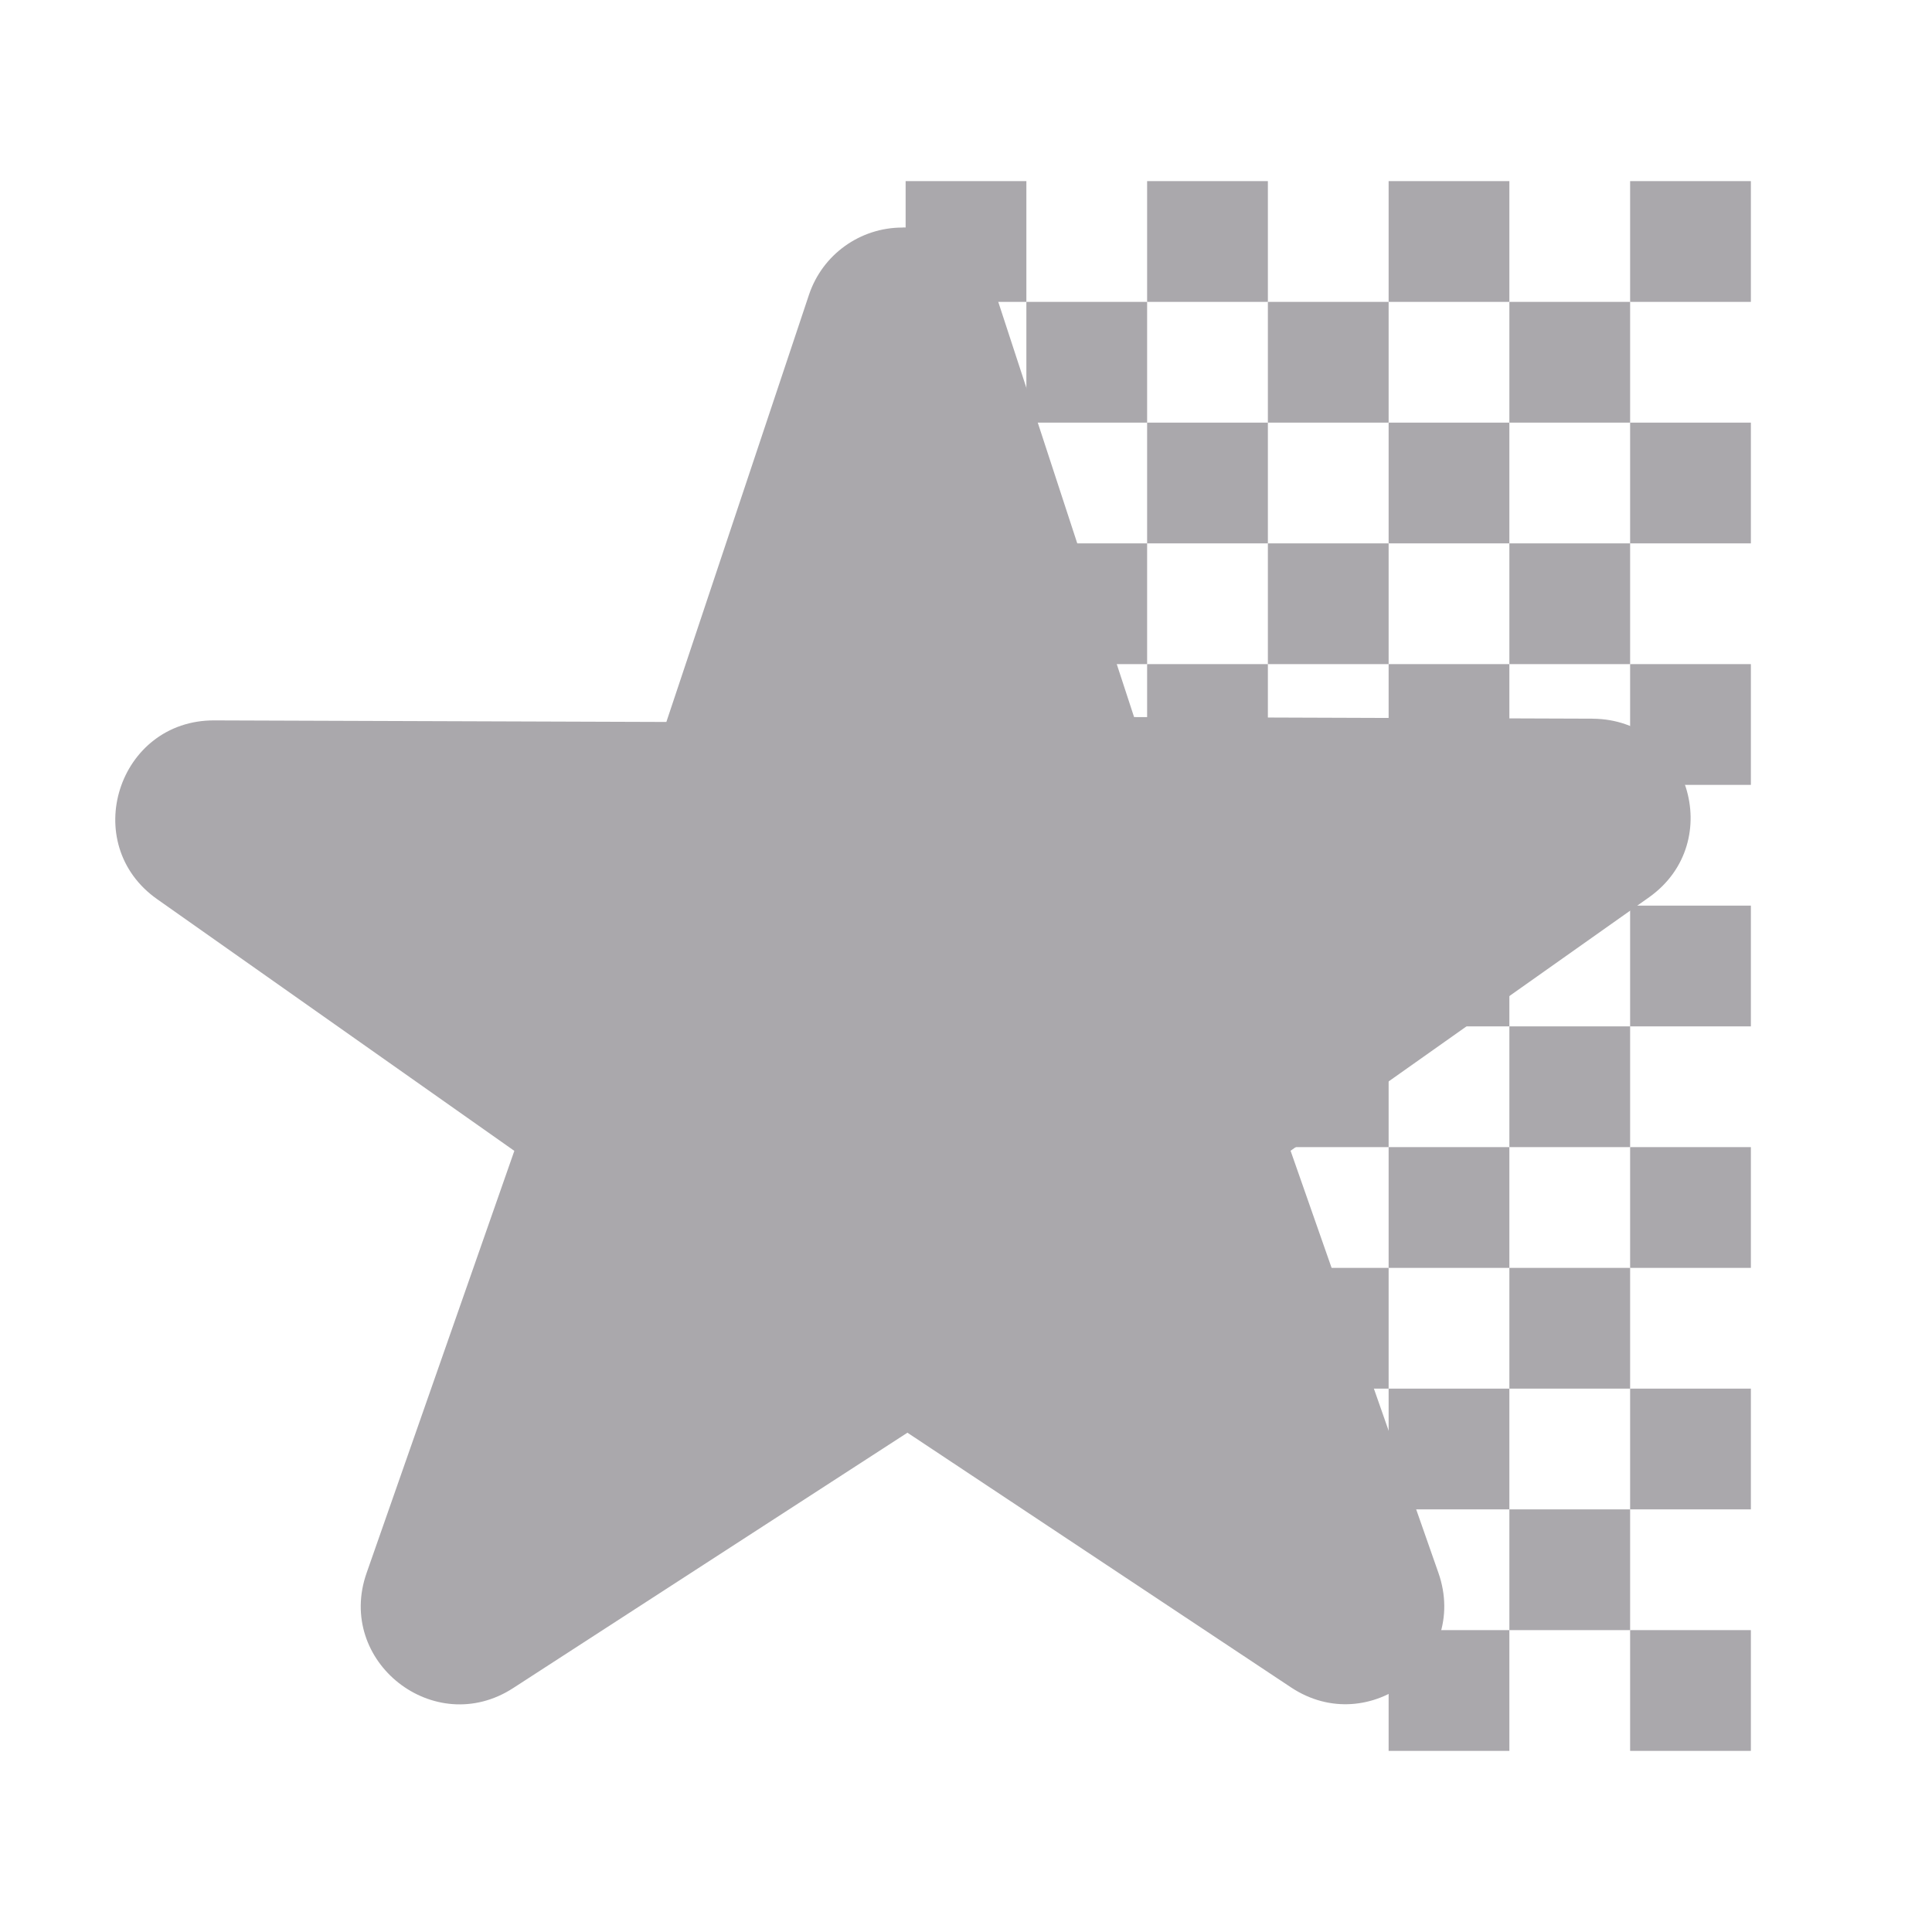<svg height="32" viewBox="0 0 32 32" width="32" xmlns="http://www.w3.org/2000/svg"><g fill="#aaa8ac"><path d="m27 3v2h2v-2zm0 4v2h2v-2zm0 4v1.334.666h2v-2zm0 4v2h2v-2zm0 4v2h2v-2zm0 4v2h2v-2zm0 4v2h2v-2z"/><path d="m14.951 3.769c-.703-.002-1.327.445-1.551 1.111l-2.363 7.078-7.484-.026c-1.599-.009-2.255 2.047-.946 2.964l5.912 4.166-2.446 6.989c-.518 1.468 1.122 2.757 2.428 1.908l6.529-4.229 6.354 4.219c1.303.863 2.957-.422 2.441-1.897l-2.449-6.992 5.939-4.199c1.288-.918.645-2.947-.937-2.957l-7.594-.027-2.286-6.988c-.219-.668-.842-1.12-1.545-1.122z" stroke-width="2.128"/><path d="m25 5v2h2v-2zm0 4v2h2v-2zm0 4v1.334.666h2v-2zm0 4v2h2v-2zm0 4v2h2v-2zm0 4v2h2v-2z"/><path d="m23 3v2h2v-2zm0 4v2h2v-2zm0 4v1.334.666h2v-2zm0 4v2h2v-2zm0 4v2h2v-2zm0 4v2h2v-2zm0 4v2h2v-2z"/><path d="m21 5v2h2v-2zm0 4v2h2v-2zm0 4v1.334.666h2v-2zm0 4v2h2v-2zm0 4v2h2v-2zm0 4v2h2v-2z"/><path d="m19 3v2h2v-2zm0 4v2h2v-2zm0 4v1.334.666h2v-2zm0 4v2h2v-2zm0 4v2h2v-2zm0 4v2h2v-2z"/><path d="m17 5v2h2v-2zm0 4v2h2v-2zm0 4v1.334.666h2v-2zm0 4v2h2v-2zm0 4v2h2v-2z"/><path d="m15 3v2h2v-2zm0 4v2h2v-2zm0 4v1.334.666h2v-2zm0 4v2h2v-2zm0 4v2h2v-2z"/><path d="m13 9v2h2v-2zm0 4v1.334.666h2v-2zm0 4v2h2v-2zm0 4v2h2v-2z"/></g></svg>